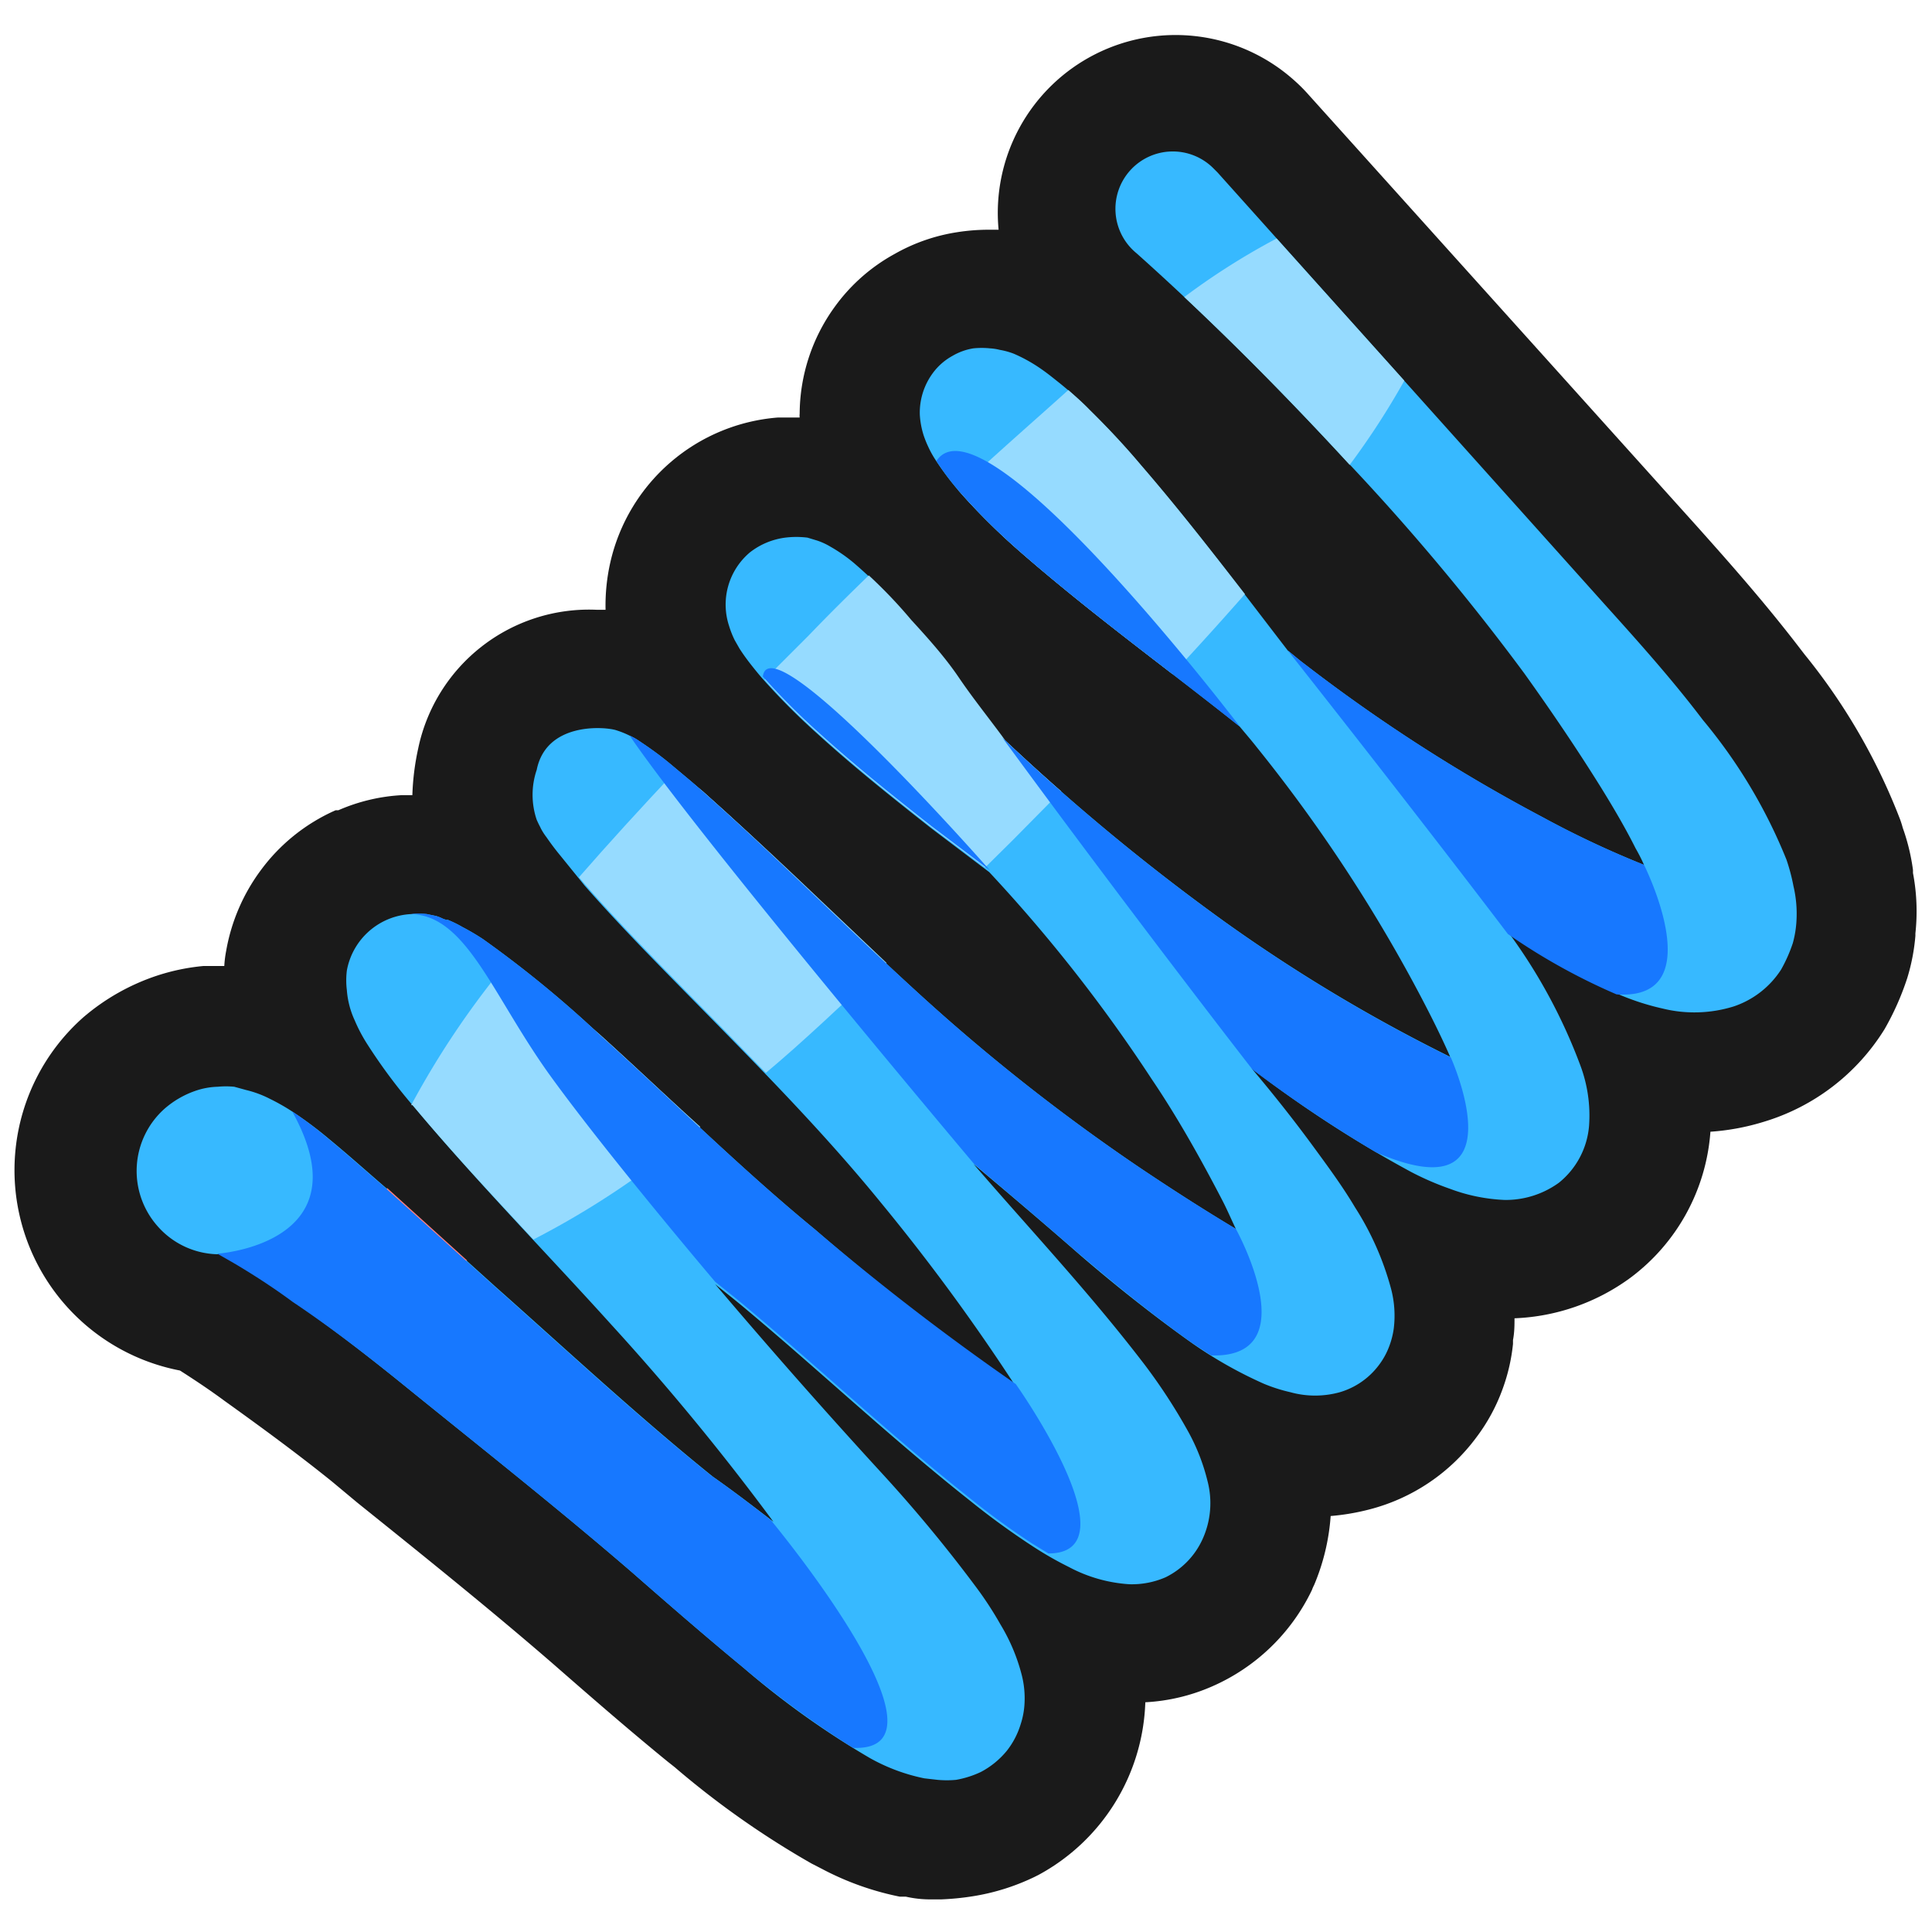<svg xmlns="http://www.w3.org/2000/svg" viewBox="0 0 64 64"><defs><style>.cls-1,.cls-2{fill:#1a1a1a;}.cls-1{opacity:0;}.cls-3{fill:#37b9ff;}.cls-4{fill:#ff7f7d;}.cls-5{fill:#96dbff;}.cls-6{fill:#1778ff;}</style></defs><title>Spring 2 Blue Outline</title><g id="Layer_2" data-name="Layer 2"><g id="Layer_3" data-name="Layer 3"><rect class="cls-1" width="64" height="64"/><path class="cls-2" d="M31.17,62.92h-.35q-.41,0-.81-.09l-.2,0a9.49,9.49,0,0,1-2.58-.92l-.35-.18a29.16,29.16,0,0,1-4.53-3.19l-.24-.19c-1.42-1.16-2.72-2.3-3.82-3.26-2.09-1.81-4.31-3.59-6.45-5.31L11,49.08c-1.14-.92-2.37-1.82-3.57-2.68-.5-.37-1-.7-1.47-1a6.76,6.76,0,0,1-3.2-11.7A7.25,7.25,0,0,1,5.2,32.32,7,7,0,0,1,6.74,32h.2l.49,0h0a3.65,3.65,0,0,1,.06-.49,6.3,6.3,0,0,1,1.14-2.67,6.17,6.17,0,0,1,2.49-2l.09,0a6.06,6.06,0,0,1,2.11-.5h.34a8.38,8.38,0,0,1,.19-1.53,5.78,5.78,0,0,1,5.92-4.61h.29a6.46,6.46,0,0,1,.16-1.58,6.19,6.19,0,0,1,5.56-4.79l.48,0h.23a.49.49,0,0,1,0-.12,6.08,6.08,0,0,1,1.15-3.53,6,6,0,0,1,2-1.77,6.05,6.05,0,0,1,2.08-.72,6.74,6.74,0,0,1,1-.08h.36a5.89,5.89,0,0,1,9.79-4.95,5.44,5.44,0,0,1,.48.48L56.2,17.42c1,1.12,2.22,2.49,3.38,4l.2.26a20.09,20.09,0,0,1,3.15,5.43,2.81,2.81,0,0,1,.1.31,6.79,6.79,0,0,1,.34,1.4v.1a6.77,6.77,0,0,1,.08,2V31a6.6,6.6,0,0,1-.27,1.4,9,9,0,0,1-.75,1.69,7.11,7.11,0,0,1-4,3.07,7.77,7.77,0,0,1-1.77.33v0a6.63,6.63,0,0,1-2.64,4.83,6.94,6.94,0,0,1-3.85,1.35c0,.22,0,.46-.05.72,0,0,0,.08,0,.13A6.15,6.15,0,0,1,49.78,46a6.07,6.07,0,0,1-.87,1.61A6.39,6.39,0,0,1,45.37,50a7.57,7.57,0,0,1-1.29.22,7.17,7.17,0,0,1-.55,2.29,1.11,1.11,0,0,0-.07.16,6.59,6.59,0,0,1-3.32,3.2,6.34,6.34,0,0,1-2.2.52v0a6.75,6.75,0,0,1-3.54,5.72l-.14.07a7.32,7.32,0,0,1-2.06.64A8.91,8.91,0,0,1,31.17,62.92Z"/><path class="cls-3" d="M59.41,29.35a6.35,6.35,0,0,0-.23-.87,17.27,17.27,0,0,0-2.77-4.63c-1-1.32-2.1-2.55-3.19-3.76L40.33,5.71l-.15-.15a1.9,1.9,0,1,0-2.53,2.83c2.35,2.1,4.6,4.35,6.75,6.67a76,76,0,0,1,6.09,7.24c.91,1.27,1.79,2.57,2.59,3.86.4.65.78,1.3,1.1,1.94a5.68,5.68,0,0,1,.28.55,31.51,31.51,0,0,1-3.36-1.58A55,55,0,0,1,43.22,22c-.19-.14-.37-.3-.56-.45-1.58-2.05-3.13-4.13-4.86-6.13-.53-.63-1.09-1.23-1.7-1.83a12.31,12.31,0,0,0-1-.9c-.19-.15-.37-.3-.6-.46a5.15,5.15,0,0,0-.91-.51,2.41,2.41,0,0,0-.47-.13,1.64,1.64,0,0,0-.32-.05,2.67,2.67,0,0,0-.56,0,2,2,0,0,0-.69.25,2,2,0,0,0-.65.57,2.21,2.21,0,0,0-.43,1.38,2.79,2.79,0,0,0,.12.66,3.34,3.34,0,0,0,.15.38,3.3,3.3,0,0,0,.26.47,9.36,9.36,0,0,0,.92,1.19,21.85,21.85,0,0,0,1.82,1.79c2.39,2.09,4.9,3.9,7.32,5.83.19.23.39.46.57.69a51.31,51.31,0,0,1,5.2,7.82c.43.8.86,1.64,1.21,2.44a53.77,53.77,0,0,1-7.49-4.49,71.09,71.09,0,0,1-7.26-6l-.11-.11c-.48-.65-1-1.3-1.44-1.95s-1-1.28-1.57-1.9a16.43,16.43,0,0,0-1.86-1.89,5.21,5.21,0,0,0-.8-.56,2.24,2.24,0,0,0-.43-.2l-.33-.1a3,3,0,0,0-.74,0,2.4,2.4,0,0,0-1.17.49,2.26,2.26,0,0,0-.69,2.43,3.1,3.1,0,0,0,.19.48l.16.28c.11.17.19.28.28.4s.32.41.47.58a22.49,22.49,0,0,0,1.82,1.83c1.23,1.12,2.5,2.13,3.77,3.13l1.93,1.46a50.94,50.94,0,0,1,5.39,6.87C39,37,39.79,38.41,40.5,39.78c.16.31.29.62.44.93-1.07-.64-2.16-1.34-3.23-2.06a64.34,64.34,0,0,1-7.44-5.89c-2.35-2.15-4.58-4.4-7-6.55-.3-.27-.62-.53-.94-.8s-.61-.5-1.15-.86a1.88,1.88,0,0,0-.32-.18,3,3,0,0,0-.48-.19c-.46-.12-2.29-.22-2.6,1.32a2.57,2.57,0,0,0,0,1.66c.11.24.09.18.14.29a2,2,0,0,0,.18.28c.18.26.32.44.46.61l.81,1c1.08,1.23,2.2,2.37,3.32,3.51,2.24,2.28,4.49,4.53,6.5,7a67.46,67.46,0,0,1,4.44,6.05A83.06,83.06,0,0,1,27,40.73c-2.44-2-4.72-4.27-7.11-6.43A36.87,36.87,0,0,0,16,31.11a7.7,7.7,0,0,0-.68-.4,3.75,3.75,0,0,0-.49-.24c-.14,0-.18-.07-.4-.13l-.29-.06a2.66,2.66,0,0,0-.52,0,2.28,2.28,0,0,0-2.13,1.87,2.65,2.65,0,0,0,0,.65,2.89,2.89,0,0,0,.26,1,5.26,5.26,0,0,0,.43.81,18.1,18.1,0,0,0,1.58,2.11c2.12,2.52,4.35,4.79,6.49,7.16a81.28,81.28,0,0,1,5.37,6.53c-.65-.5-1.3-1-2-1.49-2.48-2-4.8-4.16-7.2-6.29l-3.6-3.25c-.63-.54-1.24-1.09-1.92-1.65a12.77,12.77,0,0,0-1.13-.85,6.88,6.88,0,0,0-.83-.48,3.51,3.51,0,0,0-.78-.29L7.76,36a2.89,2.89,0,0,0-.55,0,2.46,2.46,0,0,0-.75.14,3.08,3.08,0,0,0-1,.58,2.76,2.76,0,0,0-.23,3.91,2.72,2.72,0,0,0,2.05.92l.61.35c.62.37,1.27.79,1.89,1.25C11,44,12.29,45,13.52,46c2.47,2,5,4,7.41,6.08,1.21,1.06,2.43,2.12,3.69,3.16a28.31,28.31,0,0,0,4.2,3,6.2,6.2,0,0,0,1.8.67l.44.05a3.34,3.34,0,0,0,.61,0,3.22,3.22,0,0,0,.82-.26,2.79,2.79,0,0,0,.86-.7,2.67,2.67,0,0,0,.46-.88,2.62,2.62,0,0,0,.13-.72,3.11,3.11,0,0,0-.09-.9,6.18,6.18,0,0,0-.71-1.69,11.61,11.61,0,0,0-.75-1.16,47.53,47.53,0,0,0-3.18-3.85c-1.9-2.07-3.73-4.15-5.52-6.26.36.29.72.57,1.06.86,2.46,2.06,4.79,4.26,7.38,6.31a25.38,25.38,0,0,0,2.06,1.5,11.54,11.54,0,0,0,1.22.7,4.9,4.9,0,0,0,2,.57,2.79,2.79,0,0,0,1.2-.23A2.6,2.6,0,0,0,39.83,51,2.88,2.88,0,0,0,40,49.06a6.66,6.66,0,0,0-.63-1.62,18.69,18.69,0,0,0-1.45-2.23c-1.82-2.38-3.79-4.47-5.67-6.65,1.12.94,2.23,1.88,3.34,2.85s2.5,2.09,3.88,3.07a14.15,14.15,0,0,0,2.4,1.36,5.4,5.4,0,0,0,.88.28,3.06,3.06,0,0,0,1.63,0,2.49,2.49,0,0,0,1.29-.89,2.43,2.43,0,0,0,.36-.66,2.67,2.67,0,0,0,.14-.56,3.49,3.49,0,0,0-.09-1.32A9.61,9.61,0,0,0,44.89,40c-.44-.74-.94-1.41-1.43-2.08-.64-.87-1.3-1.7-2-2.53a39.31,39.31,0,0,0,5.28,3.43,9.62,9.62,0,0,0,1.29.56,5.84,5.84,0,0,0,1.82.37,3,3,0,0,0,1.79-.57,2.7,2.7,0,0,0,1-1.89,4.73,4.73,0,0,0-.29-2A18.07,18.07,0,0,0,50,30.93a20.55,20.55,0,0,0,3.6,2,8.3,8.3,0,0,0,1.48.48,4.39,4.39,0,0,0,2.35-.07A3,3,0,0,0,59,32.12a4.92,4.92,0,0,0,.39-.88,3.46,3.46,0,0,0,.12-.73A4,4,0,0,0,59.41,29.35Z"/><path class="cls-4" d="M15.48,41.76l-2.66-2.41a2.34,2.34,0,0,0,.71,1.7A2.4,2.4,0,0,0,15.48,41.76Z"/><path class="cls-5" d="M42.29,7.9a23.24,23.24,0,0,0-3.06,1.94c1.78,1.67,3.51,3.43,5.17,5.22l.31.34a25.47,25.47,0,0,0,1.81-2.79Z"/><path class="cls-5" d="M33.2,24.39c-.48-.65-1-1.3-1.44-1.95s-1-1.28-1.57-1.9a16.17,16.17,0,0,0-1.41-1.48c-.64.62-1.3,1.27-2,2l-1.45,1.45a20.8,20.8,0,0,0,1.75,1.76c1.23,1.12,2.5,2.13,3.77,3.13l1.78,1.34.92-.91,1.6-1.62c-.63-.55-1.24-1.11-1.85-1.68Z"/><path class="cls-5" d="M36.1,13.58c-.22-.23-.46-.44-.71-.66-1.11,1-2.32,2.05-3.66,3.3l.21.24a21.85,21.85,0,0,0,1.82,1.79c1.66,1.45,3.38,2.77,5.08,4.08.88-.94,1.67-1.82,2.4-2.65-1.11-1.43-2.23-2.87-3.44-4.27C37.27,14.78,36.71,14.18,36.1,13.58Z"/><path class="cls-5" d="M22.42,25.5q-1.82,1.93-3.24,3.56l.21.25c1.08,1.23,2.2,2.37,3.32,3.51.89.9,1.78,1.81,2.66,2.72,1.2-1,2.52-2.26,4-3.64-2-1.89-4-3.83-6.09-5.69C23,26,22.71,25.74,22.42,25.5Z"/><path class="cls-5" d="M16.88,31.79a28.67,28.67,0,0,0-3.26,4.82l.05,0c1.3,1.56,2.65,3,4,4.45a28.31,28.31,0,0,0,5.53-3.73c-1.11-1-2.22-2.06-3.35-3.08C18.88,33.45,18,32.61,16.88,31.79Z"/><path class="cls-6" d="M53.55,32.94c3.18.22.91-4.29.91-4.29a31.51,31.51,0,0,1-3.36-1.58A55,55,0,0,1,43.22,22c-.19-.14-.37-.3-.56-.45,4.6,5.83,7.29,9.39,7.29,9.39A20.55,20.55,0,0,0,53.55,32.94Z"/><path class="cls-6" d="M31.94,16.46a21.85,21.85,0,0,0,1.82,1.79c2.39,2.09,4.9,3.9,7.32,5.83,0,0-8.5-11.18-10.06-8.81A9.36,9.36,0,0,0,31.94,16.46Z"/><path class="cls-6" d="M45.58,38.17c4.84,2.1,2.48-3.14,2.48-3.14a53.77,53.77,0,0,1-7.49-4.49,71.09,71.09,0,0,1-7.26-6l-.11-.11c4.36,5.95,8.29,11,8.29,11A45,45,0,0,0,45.58,38.17Z"/><path class="cls-6" d="M25.27,22.41a22.49,22.49,0,0,0,1.82,1.83c1.23,1.12,2.5,2.13,3.77,3.13l1.93,1.46S25.51,20.54,25.27,22.41Z"/><path class="cls-6" d="M35.6,41.41c1.24,1.05,2.5,2.09,3.88,3.07l.64.42c3.2.1.82-4.19.82-4.19-1.07-.64-2.16-1.34-3.23-2.06a64.34,64.34,0,0,1-7.44-5.89c-2.35-2.15-4.58-4.4-7-6.55-.3-.27-.62-.53-.94-.8s-.61-.5-1.15-.86a1.88,1.88,0,0,0-.32-.18c2.28,3.36,11.41,14.19,11.41,14.19C33.38,39.5,34.49,40.44,35.6,41.41Z"/><path class="cls-6" d="M18.16,35.54c1.88,2.62,5.53,6.92,5.53,6.92.36.29.72.57,1.06.86,2.46,2.06,4.79,4.26,7.38,6.31a25.38,25.38,0,0,0,2.06,1.5l.54.33c2.9,0-1.08-5.61-1.08-5.61A83.06,83.06,0,0,1,27,40.73c-2.44-2-4.72-4.27-7.11-6.43A36.87,36.87,0,0,0,16,31.11a7.7,7.7,0,0,0-.68-.4,3.75,3.75,0,0,0-.49-.24c-.14,0-.18-.07-.4-.13l-.29-.06a2.66,2.66,0,0,0-.52,0C15.44,30.33,16.29,32.91,18.16,35.54Z"/><path class="cls-6" d="M25.53,50.35c-.65-.5-1.3-1-2-1.49-2.48-2-4.8-4.16-7.2-6.29l-3.6-3.25c-.63-.54-1.24-1.09-1.92-1.65a12.77,12.77,0,0,0-1.13-.85c2.44,4.39-2.48,4.71-2.48,4.71l.61.35c.62.37,1.27.79,1.89,1.25C11,44,12.29,45,13.52,46c2.47,2,5,4,7.41,6.08,1.21,1.06,2.43,2.12,3.69,3.16a32.29,32.29,0,0,0,3.64,2.66C31.93,58.05,25.53,50.35,25.53,50.35Z"/></g></g></svg>